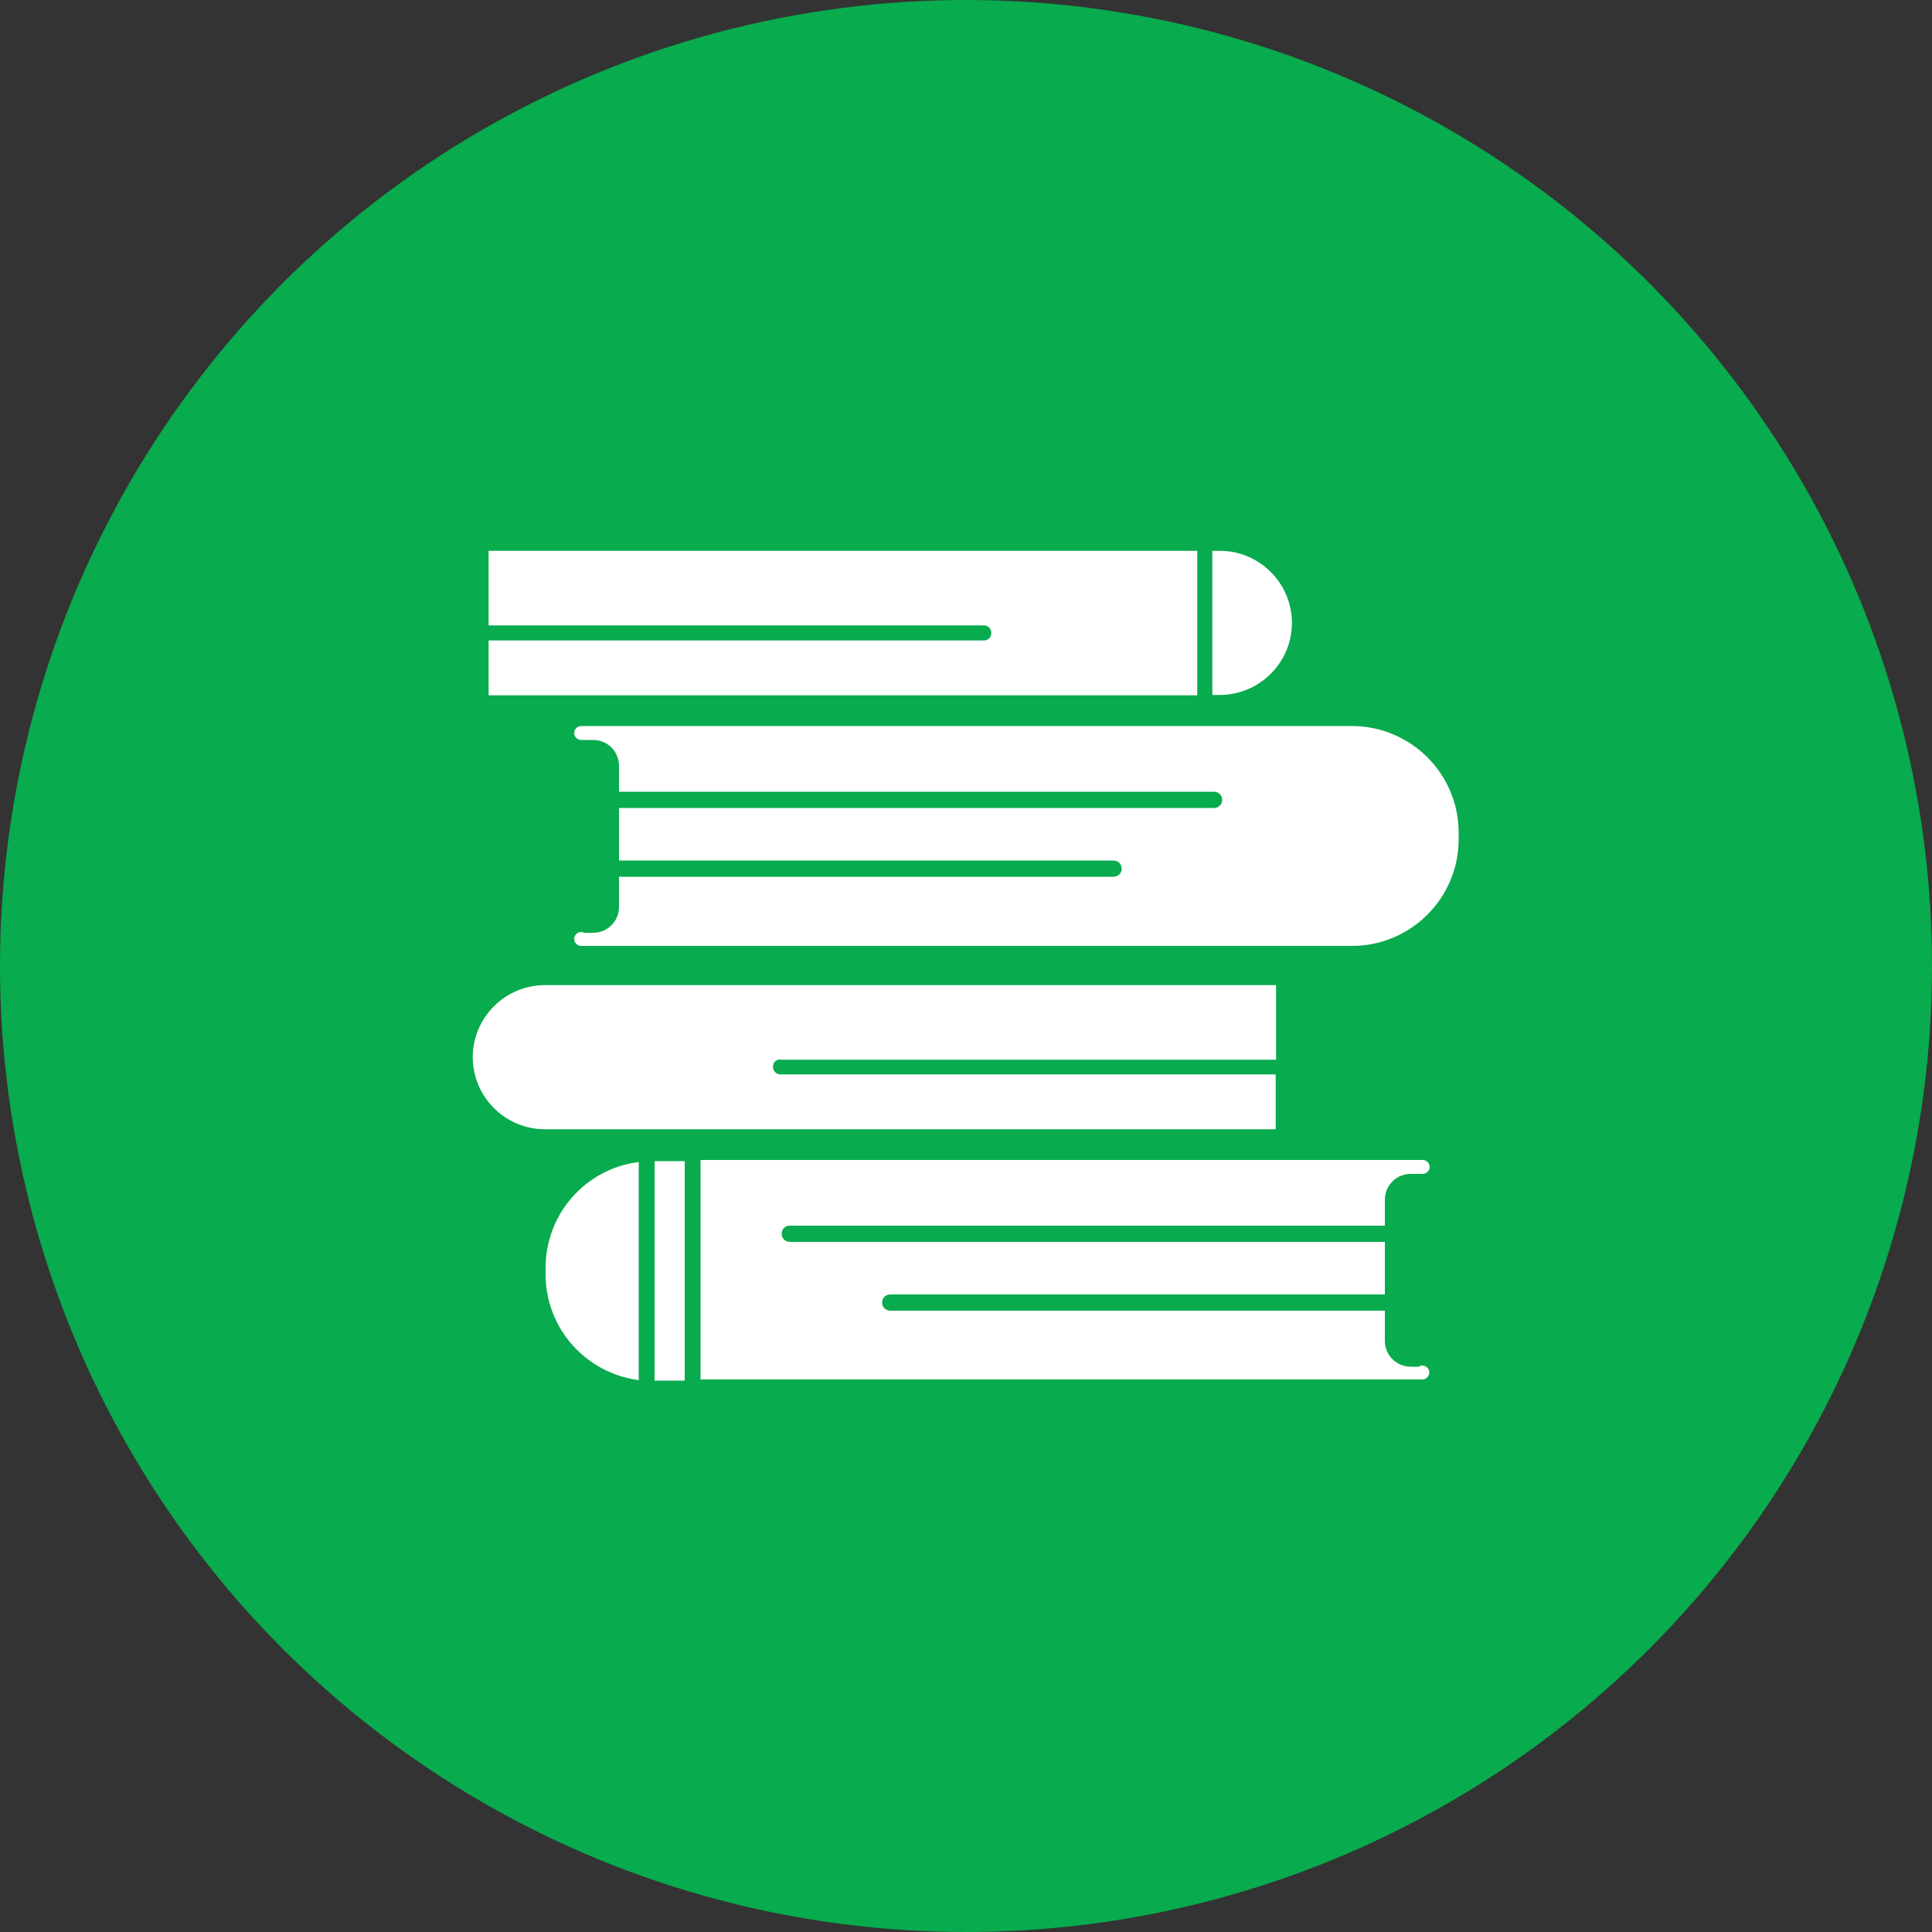 <?xml version="1.0" encoding="UTF-8"?><svg id="Layer_2" xmlns="http://www.w3.org/2000/svg" viewBox="0 0 50 50"><rect x="0" y="0" width="50" height="50" fill="#333333" stroke="none"/><defs><style>.cls-1{stroke-width:.13px;}.cls-1,.cls-2{fill:#fff;stroke:#fff;stroke-miterlimit:10;}.cls-3{fill:#08ab4d;}.cls-2{stroke-width:.1px;}</style></defs><g id="Layer_1-2"><g><circle class="cls-3" cx="25" cy="25" r="25"/><g><path class="cls-2" d="M15.04,24.19h.31c.4,0,.72-.32,.72-.72v-.73h12.75c.14,0,.26-.11,.26-.26,0-.14-.11-.26-.26-.26h-12.75v-1.26h15.35c.14,0,.26-.11,.26-.26,0-.14-.11-.26-.26-.26h-15.35v-.62c0-.4-.32-.72-.72-.72h-.31c-.07,0-.13-.06-.13-.13,0-.07,.06-.13,.13-.13h19.95c1.49,0,2.71,1.21,2.71,2.71v.17c0,1.49-1.21,2.71-2.71,2.71H15.04c-.07,0-.13-.06-.13-.13,0-.07,.06-.13,.13-.13Z"/><path class="cls-1" d="M20.21,27.36h12.75v-1.8H14.1c-.99,0-1.8,.81-1.8,1.8h0c0,.99,.81,1.8,1.8,1.8h18.85v-1.29h-12.75c-.14,0-.26-.11-.26-.26s.11-.26,.26-.26Z"/><g><path class="cls-1" d="M30.92,14.32H12.71v1.8h12.75c.14,0,.26,.11,.26,.26s-.11,.26-.26,.26H12.71v1.29H30.92v-3.6Z"/><path class="cls-1" d="M31.57,14.32h-.13v3.6h.13c.99,0,1.8-.81,1.8-1.8s-.81-1.8-1.8-1.8Z"/></g><g><path class="cls-2" d="M16.48,30.13c-1.31,.19-2.31,1.32-2.31,2.68v.17c0,1.36,1,2.48,2.31,2.68v-5.52Z"/><rect class="cls-2" x="16.99" y="30.1" width=".68" height="5.58"/><path class="cls-2" d="M36.82,35.42h-.31c-.4,0-.72-.32-.72-.72v-.73h-12.75c-.14,0-.26-.11-.26-.26s.11-.26,.26-.26h12.75v-1.26h-15.35c-.14,0-.26-.11-.26-.26s.11-.26,.26-.26h15.35v-.62c0-.4,.32-.72,.72-.72h.31c.07,0,.13-.06,.13-.13s-.06-.13-.13-.13H18.18v5.58h18.63c.07,0,.13-.06,.13-.13s-.06-.13-.13-.13Z"/></g></g></g></g></svg>